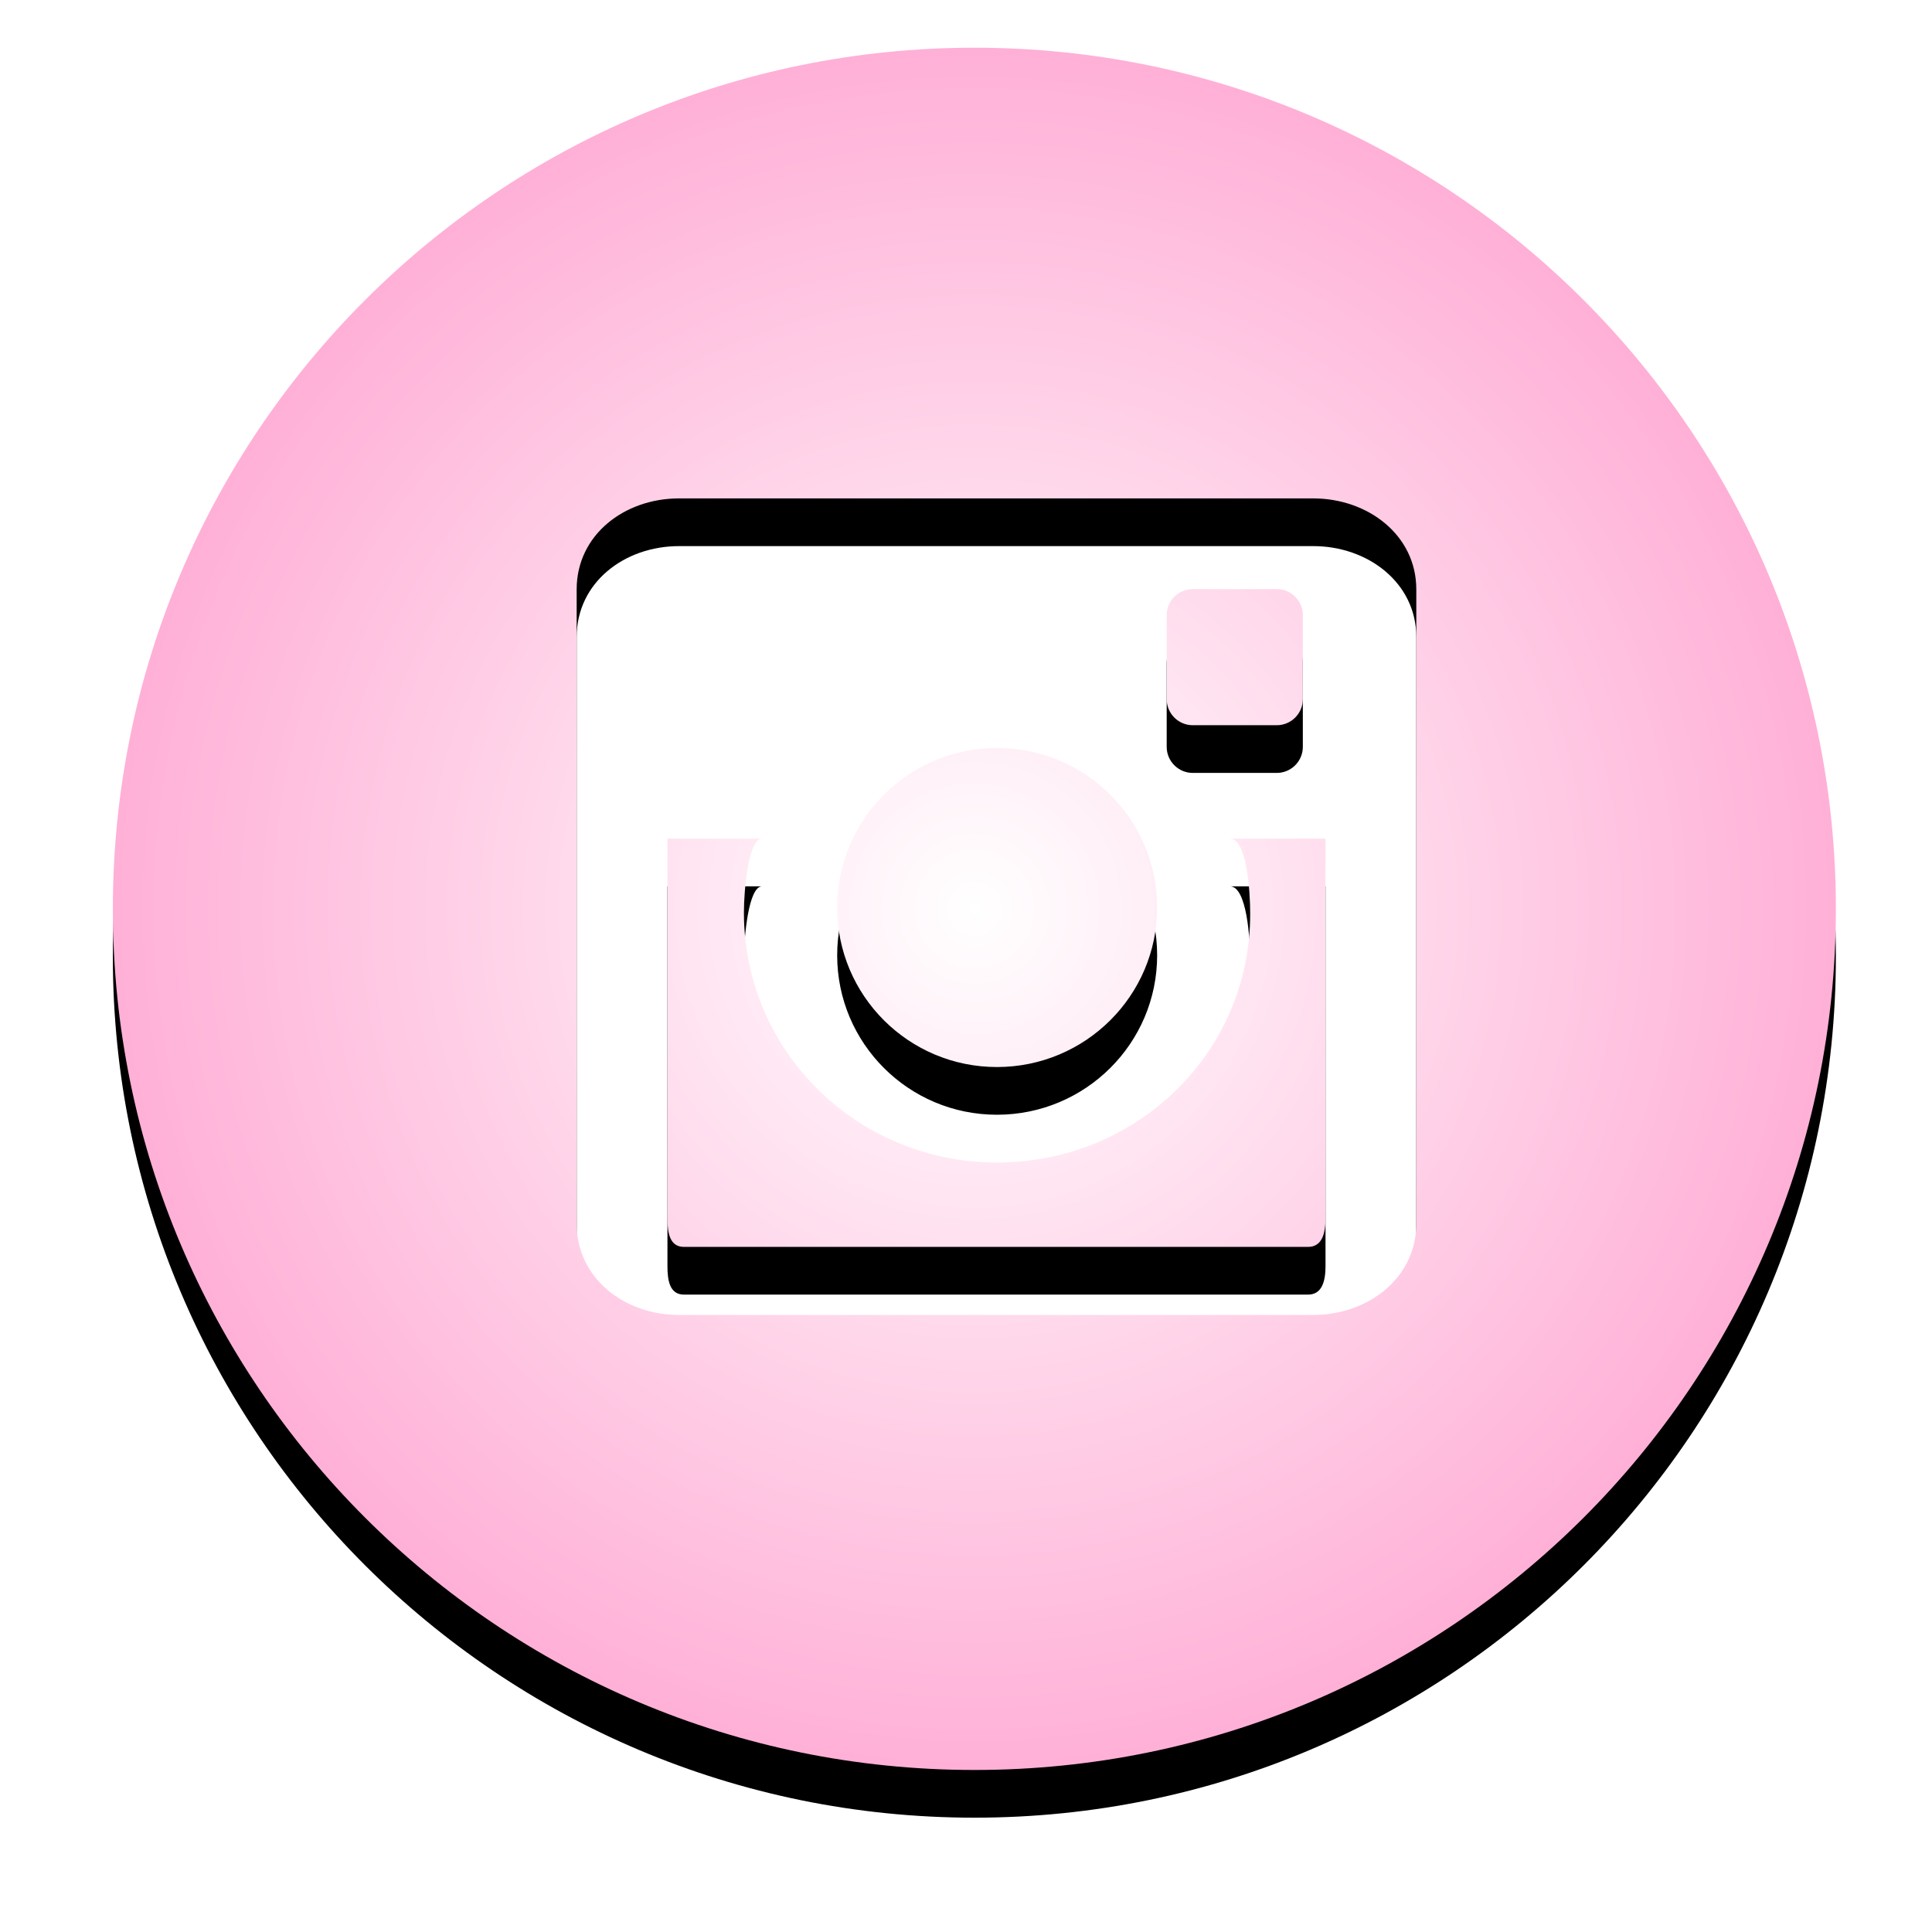 <?xml version="1.0" encoding="UTF-8"?>
<svg width="81px" height="81px" viewBox="0 0 81 81" version="1.1" xmlns="http://www.w3.org/2000/svg" xmlns:xlink="http://www.w3.org/1999/xlink">
    <!-- Generator: Sketch 40.3 (33839) - http://www.bohemiancoding.com/sketch -->
    <title>hover</title>
    <desc>Created with Sketch.</desc>
    <defs>
        <radialGradient cx="50%" cy="50%" fx="50%" fy="50%" r="135.725%" id="radialGradient-1">
            <stop stop-color="#FFFFFF" offset="0%"></stop>
            <stop stop-color="#FF2590" offset="100%"></stop>
        </radialGradient>
        <path d="M323.837,49.307 C323.837,51.59 321.801,53.13 319.518,53.13 L292.926,53.13 C290.633,53.13 288.635,51.59 288.635,49.307 L288.635,22.709 C288.635,20.427 290.633,18.896 292.926,18.896 L319.518,18.896 C321.801,18.896 323.837,20.427 323.837,22.709 L323.837,49.307 L323.837,49.307 Z M299.557,36.051 C299.557,32.352 302.554,29.356 306.255,29.356 C309.966,29.356 312.972,32.352 312.972,36.051 C312.972,39.741 309.966,42.736 306.255,42.736 C302.554,42.736 299.557,39.741 299.557,36.051 Z M319.08,27.312 C319.08,27.915 318.59,28.405 317.986,28.405 L314.466,28.405 C313.862,28.405 313.372,27.915 313.372,27.312 L313.372,23.793 C313.372,23.189 313.862,22.699 314.466,22.699 L317.986,22.699 C318.59,22.699 319.08,23.189 319.08,23.793 L319.08,27.312 Z M316.026,33.16 L320.031,33.16 L320.031,49.079 C320.031,49.688 319.898,50.277 319.299,50.277 L293.135,50.277 C292.536,50.277 292.441,49.688 292.441,49.079 L292.441,33.16 L296.408,33.16 C295.837,33.16 295.647,35.29 295.647,36.26 C295.647,42.09 300.413,46.74 306.255,46.74 C312.116,46.74 316.873,42.142 316.873,36.312 C316.873,35.343 316.73,33.16 316.026,33.16 Z M305.313,0 C285.362,0 269.189,16.166 269.189,36.108 C269.189,56.04 285.362,72.207 305.313,72.207 C325.255,72.207 341.428,56.04 341.428,36.108 C341.428,16.166 325.255,0 305.313,0 L305.313,0 Z" id="path-2"></path>
        <filter x="-50%" y="-50%" width="200%" height="200%" filterUnits="objectBoundingBox" id="filter-3">
            <feOffset dx="0" dy="2" in="SourceAlpha" result="shadowOffsetOuter1"></feOffset>
            <feGaussianBlur stdDeviation="2" in="shadowOffsetOuter1" result="shadowBlurOuter1"></feGaussianBlur>
            <feColorMatrix values="0 0 0 0 0   0 0 0 0 0   0 0 0 0 0  0 0 0 0.775 0" type="matrix" in="shadowBlurOuter1"></feColorMatrix>
        </filter>
    </defs>
    <g id="Large-Screen-1920-x-1080" stroke="none" stroke-width="1" fill="none" fill-rule="evenodd">
        <g id="simple" transform="translate(-1054, -544)">
            <g id="with-tape" transform="translate(0, -128)">
                <g id="Form" transform="translate(685, 251)">
                    <g id="contacts" transform="translate(96, 423)">
                        <g id="watercolore-tape">
                            <g id="icons" transform="translate(8.542, 0)">
                                <g id="hover">
                                    <use fill="black" fill-opacity="1" filter="url(#filter-3)" xlink:href="#path-2"></use>
                                    <use fill="url(#radialGradient-1)" fill-rule="evenodd" xlink:href="#path-2"></use>
                                </g>
                            </g>
                        </g>
                    </g>
                </g>
            </g>
        </g>
    </g>
</svg>
